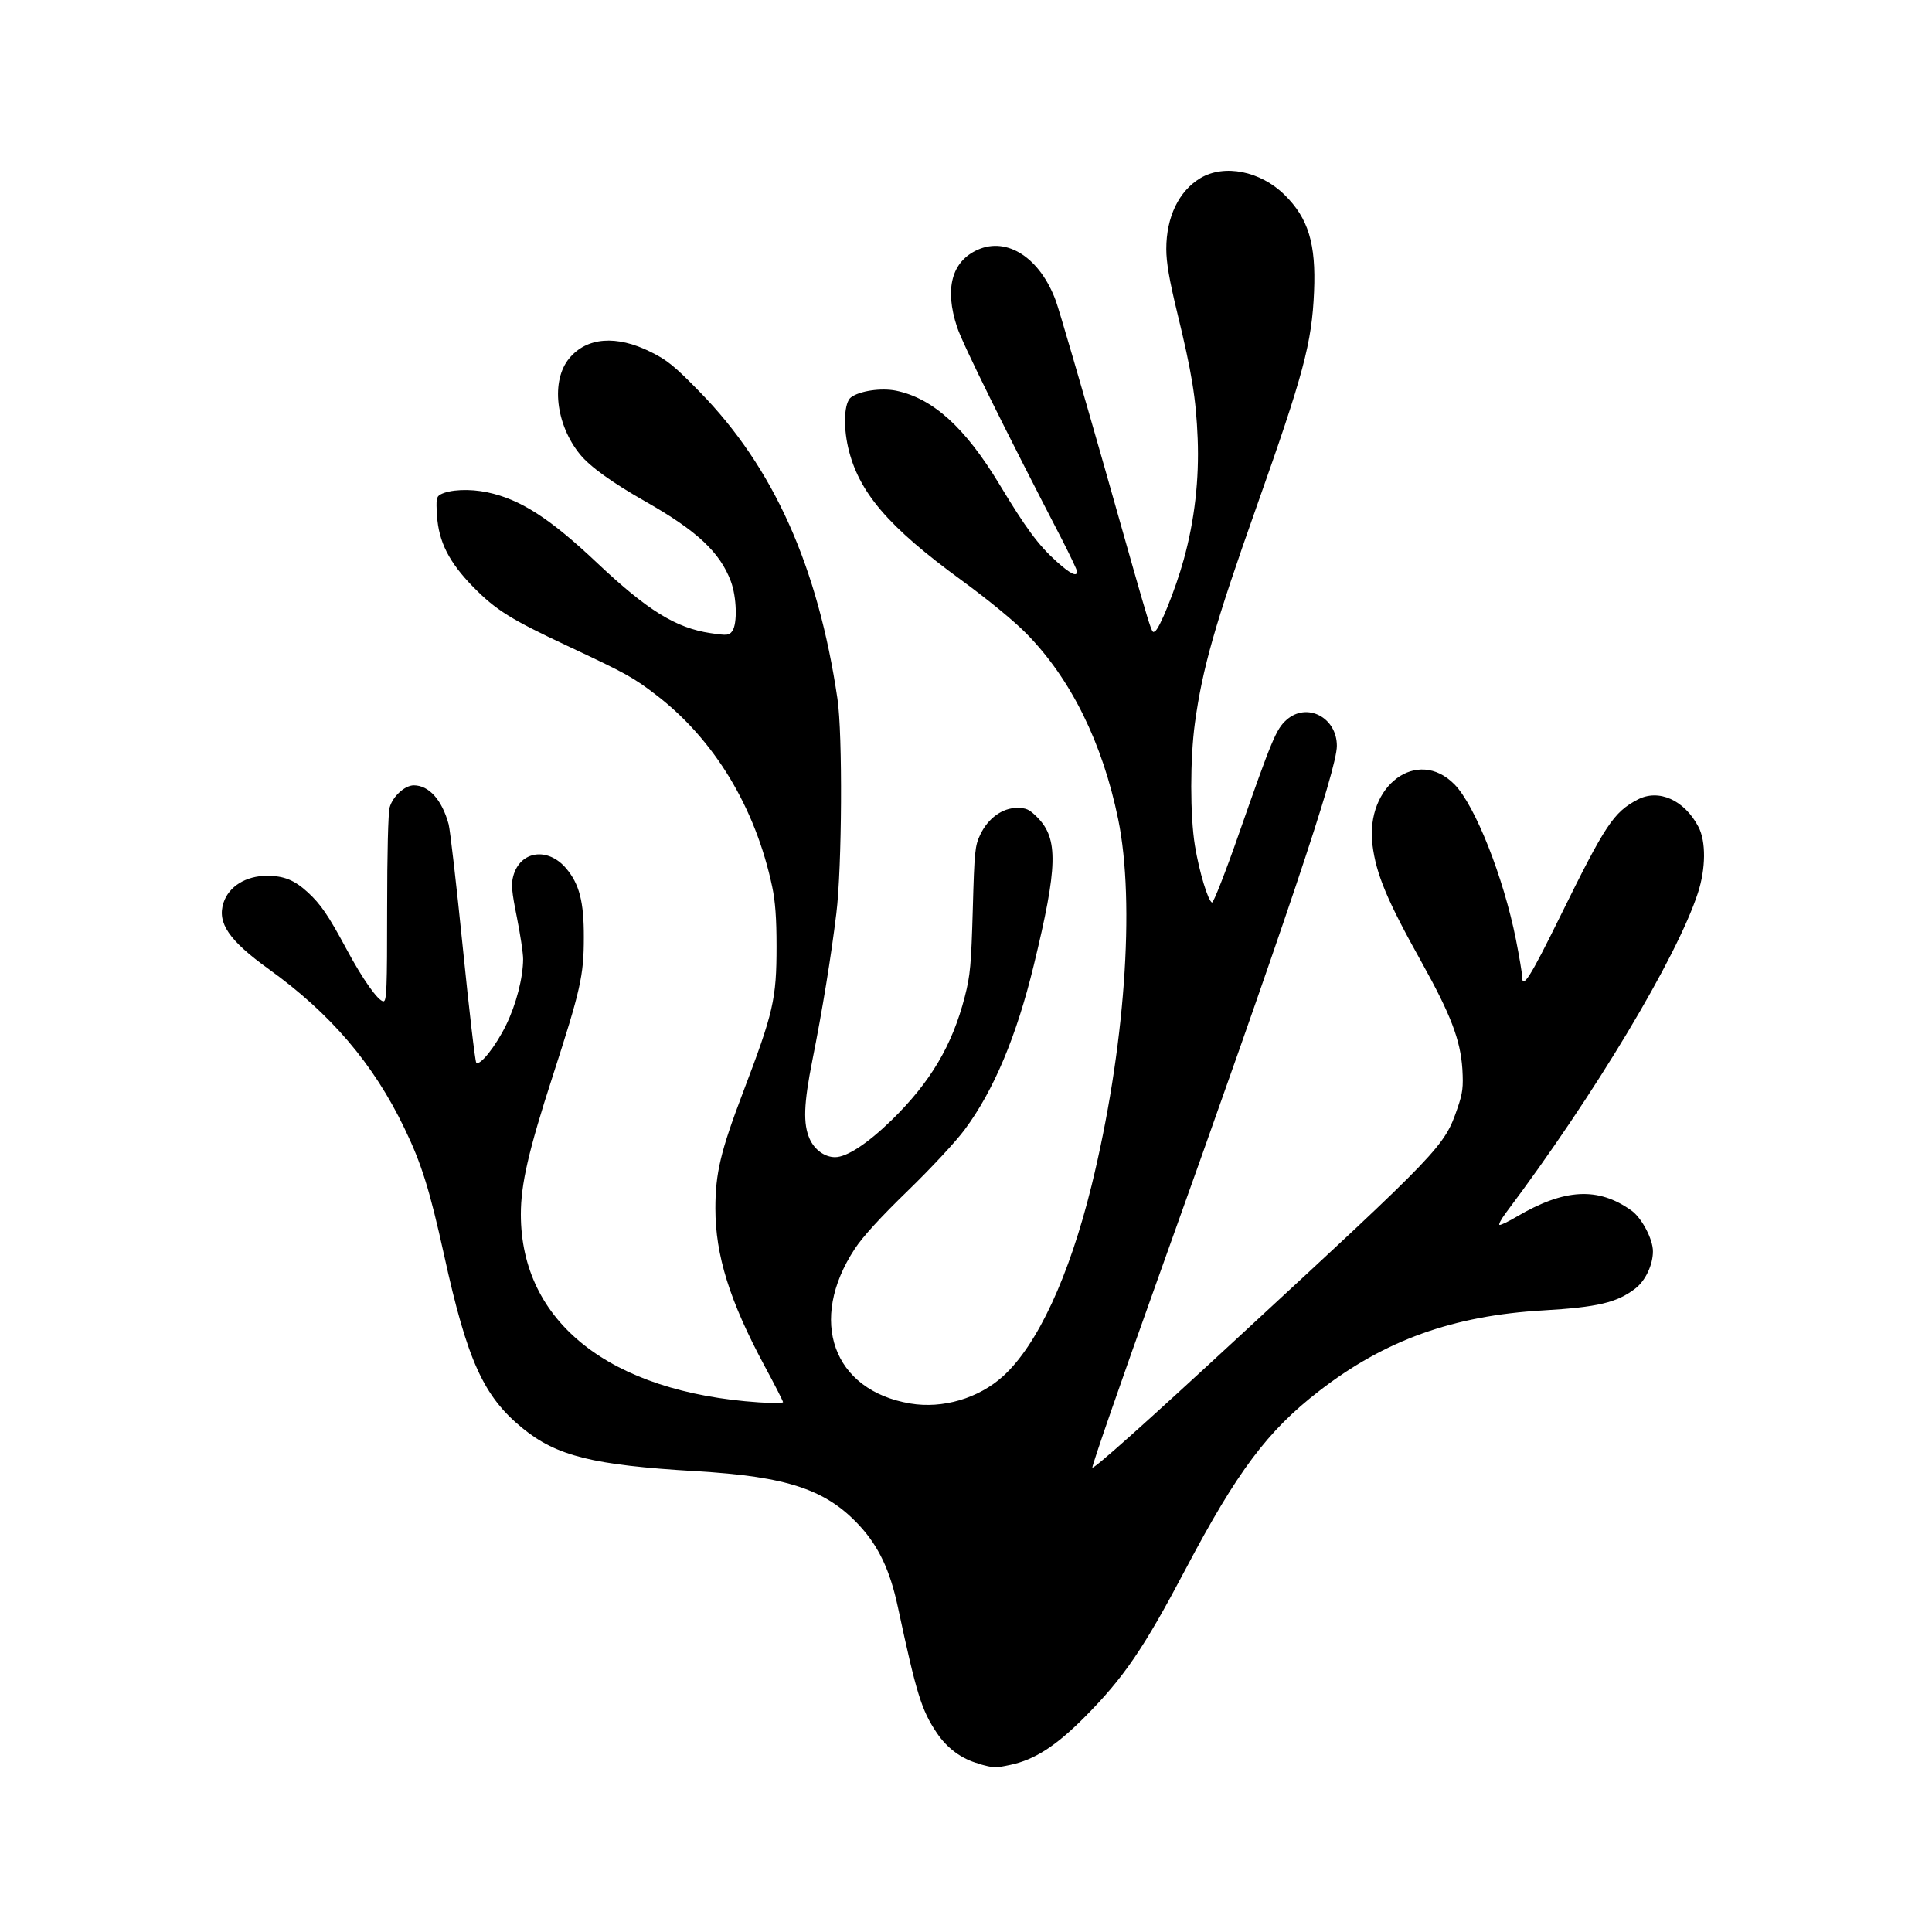 <?xml version='1.0' encoding='UTF-8'?>
<svg xmlns:inkscape="http://www.inkscape.org/namespaces/inkscape" xmlns:sodipodi="http://sodipodi.sourceforge.net/DTD/sodipodi-0.dtd" xmlns="http://www.w3.org/2000/svg" xmlns:svg="http://www.w3.org/2000/svg" xmlns:rdf="http://www.w3.org/1999/02/22-rdf-syntax-ns#" xmlns:cc="http://creativecommons.org/ns#" xmlns:dc="http://purl.org/dc/elements/1.1/" width="64" height="64" version="1.1" viewBox="0 0 16.933 16.933" id="svg7" sodipodi:docname="vscodium.svg" inkscape:version="1.4 (e7c3feb100, 2024-10-09)">
  <sodipodi:namedview id="namedview7" pagecolor="#9c4444" bordercolor="#000000" borderopacity="0.25" inkscape:showpageshadow="2" inkscape:pageopacity="0.0" inkscape:pagecheckerboard="0" inkscape:deskcolor="#d1d1d1" inkscape:zoom="6.15625" inkscape:cx="15.837563" inkscape:cy="29.725888" inkscape:window-width="1183" inkscape:window-height="941" inkscape:window-x="35" inkscape:window-y="32" inkscape:window-maximized="0" inkscape:current-layer="svg7" showgrid="false"/>
  <defs id="defs2">
    <style id="current-color-scheme" type="text/css">.ColorScheme-Text {color:#000000} .ColorScheme-Highlight {color:#3b4252}</style></defs>
  <path d="M 8.577,15.457 C 8.429,15.417 8.3,15.322 8.21,15.187 8.076,14.988 8.032,14.844 7.869,14.083 7.801,13.765 7.702,13.554 7.533,13.371 7.24,13.054 6.9,12.941 6.097,12.894 5.199,12.841 4.879,12.762 4.579,12.517 4.238,12.239 4.095,11.925 3.892,10.999 3.766,10.428 3.694,10.197 3.545,9.889 3.273,9.323 2.898,8.884 2.356,8.494 2.006,8.242 1.902,8.089 1.959,7.912 2.006,7.769 2.155,7.676 2.34,7.676 c 0.149,0 0.24,0.037 0.358,0.145 0.113,0.104 0.18,0.202 0.337,0.494 0.143,0.267 0.28,0.461 0.326,0.461 0.028,0 0.032,-0.113 0.032,-0.809 0,-0.484 0.009,-0.842 0.022,-0.89 0.027,-0.097 0.133,-0.194 0.212,-0.194 0.133,4.355e-4 0.247,0.128 0.305,0.341 0.013,0.049 0.069,0.534 0.124,1.079 0.055,0.545 0.108,0.999 0.118,1.01 0.031,0.033 0.17,-0.142 0.261,-0.328 0.089,-0.182 0.149,-0.414 0.15,-0.579 0,-0.052 -0.025,-0.217 -0.055,-0.367 -0.045,-0.223 -0.051,-0.289 -0.032,-0.359 0.059,-0.223 0.303,-0.259 0.464,-0.069 0.116,0.137 0.156,0.293 0.155,0.604 0,0.337 -0.029,0.462 -0.274,1.22 -0.212,0.655 -0.278,0.945 -0.278,1.208 0,0.945 0.781,1.56 2.087,1.648 0.116,0.008 0.211,0.007 0.211,-0.002 0,-0.009 -0.072,-0.151 -0.162,-0.317 -0.306,-0.57 -0.431,-0.969 -0.431,-1.38 0,-0.309 0.045,-0.499 0.241,-1.015 C 6.779,8.873 6.806,8.758 6.806,8.292 6.806,8.05 6.795,7.899 6.768,7.772 6.621,7.077 6.26,6.481 5.751,6.091 5.549,5.936 5.489,5.903 4.973,5.661 4.476,5.428 4.347,5.347 4.148,5.145 3.935,4.927 3.845,4.749 3.83,4.518 c -0.009,-0.142 -0.005,-0.165 0.03,-0.184 0.082,-0.044 0.256,-0.052 0.412,-0.019 0.289,0.061 0.548,0.228 0.962,0.619 0.441,0.416 0.69,0.57 0.993,0.615 0.148,0.022 0.163,0.02 0.191,-0.018 C 6.464,5.467 6.457,5.234 6.406,5.096 6.311,4.841 6.109,4.652 5.658,4.396 5.367,4.231 5.171,4.09 5.084,3.983 4.87,3.721 4.827,3.336 4.989,3.141 5.142,2.955 5.403,2.935 5.702,3.084 c 0.146,0.072 0.211,0.125 0.432,0.352 0.646,0.661 1.035,1.528 1.206,2.689 0.046,0.309 0.04,1.477 -0.01,1.882 -0.047,0.386 -0.122,0.845 -0.21,1.286 -0.076,0.382 -0.082,0.557 -0.024,0.688 0.043,0.097 0.133,0.161 0.223,0.161 0.103,0 0.284,-0.119 0.494,-0.323 0.342,-0.334 0.533,-0.656 0.643,-1.084 0.048,-0.186 0.056,-0.278 0.07,-0.764 0.014,-0.513 0.019,-0.559 0.066,-0.657 0.068,-0.142 0.193,-0.233 0.321,-0.233 0.083,0 0.108,0.012 0.179,0.083 C 9.277,7.351 9.271,7.594 9.06,8.462 8.91,9.08 8.71,9.557 8.456,9.899 8.38,10.003 8.156,10.243 7.958,10.435 c -0.237,0.23 -0.396,0.403 -0.466,0.51 -0.413,0.627 -0.193,1.242 0.486,1.356 0.284,0.048 0.599,-0.045 0.813,-0.239 C 9.091,11.791 9.371,11.188 9.567,10.391 9.858,9.206 9.952,7.917 9.8,7.179 9.663,6.512 9.387,5.952 8.999,5.556 8.893,5.447 8.664,5.259 8.432,5.089 7.784,4.617 7.523,4.312 7.433,3.92 7.389,3.725 7.4,3.527 7.458,3.483 7.533,3.426 7.722,3.398 7.852,3.424 c 0.323,0.066 0.606,0.322 0.905,0.817 0.235,0.389 0.342,0.535 0.503,0.68 0.12,0.108 0.18,0.138 0.18,0.088 0,-0.013 -0.058,-0.134 -0.127,-0.27 C 8.804,3.757 8.437,3.015 8.388,2.866 8.277,2.53 8.341,2.291 8.569,2.189 c 0.259,-0.116 0.547,0.072 0.685,0.448 0.029,0.08 0.22,0.734 0.425,1.453 0.44,1.552 0.41,1.455 0.442,1.444 0.038,-0.013 0.182,-0.368 0.254,-0.63 0.095,-0.344 0.136,-0.702 0.122,-1.06 -0.014,-0.351 -0.051,-0.578 -0.18,-1.107 -0.069,-0.285 -0.095,-0.437 -0.095,-0.555 0,-0.28 0.11,-0.508 0.299,-0.621 0.21,-0.125 0.526,-0.062 0.738,0.147 0.208,0.205 0.276,0.428 0.258,0.849 -0.019,0.451 -0.093,0.725 -0.503,1.882 -0.366,1.033 -0.475,1.417 -0.541,1.897 -0.043,0.315 -0.043,0.812 0,1.076 0.038,0.231 0.116,0.487 0.15,0.498 0.012,0.004 0.119,-0.268 0.236,-0.604 0.288,-0.823 0.326,-0.916 0.416,-0.996 0.178,-0.159 0.442,-0.023 0.442,0.227 0,0.209 -0.444,1.53 -1.575,4.688 -0.316,0.881 -0.571,1.618 -0.568,1.637 0.005,0.022 0.457,-0.381 1.286,-1.148 1.773,-1.638 1.799,-1.666 1.914,-2.001 0.046,-0.134 0.052,-0.183 0.043,-0.343 C 12.8,9.114 12.715,8.892 12.46,8.434 12.157,7.892 12.061,7.662 12.029,7.405 11.965,6.884 12.424,6.545 12.748,6.875 c 0.18,0.183 0.429,0.812 0.538,1.358 0.03,0.151 0.054,0.295 0.054,0.32 0,0.126 0.067,0.022 0.338,-0.529 0.392,-0.796 0.464,-0.905 0.675,-1.016 0.185,-0.097 0.41,0.004 0.533,0.239 0.067,0.127 0.065,0.366 -0.005,0.58 -0.184,0.565 -0.906,1.769 -1.684,2.805 -0.043,0.058 -0.067,0.104 -0.053,0.104 0.014,0 0.081,-0.032 0.148,-0.072 0.419,-0.247 0.715,-0.263 1.007,-0.054 0.09,0.064 0.189,0.252 0.188,0.358 -4.35e-4,0.119 -0.066,0.257 -0.154,0.325 -0.161,0.124 -0.331,0.164 -0.809,0.192 -0.789,0.046 -1.388,0.261 -1.962,0.706 -0.453,0.35 -0.718,0.704 -1.171,1.562 -0.369,0.699 -0.542,0.952 -0.887,1.299 -0.25,0.251 -0.436,0.371 -0.648,0.416 -0.139,0.029 -0.138,0.029 -0.283,-0.01 z" fill-rule="nonzero" id="path4" style="fill:#000000;fill-opacity:1;stroke-width:0.439" class="ColorScheme-Text"/>
  <g id="g9" transform="matrix(0.47,0,0,0.47,4.747,3.747)" style="fill:#999999;fill-opacity:1;stroke:none;stroke-width:0.583;stroke-dasharray:none;stroke-opacity:0.3"/>
  </svg>
